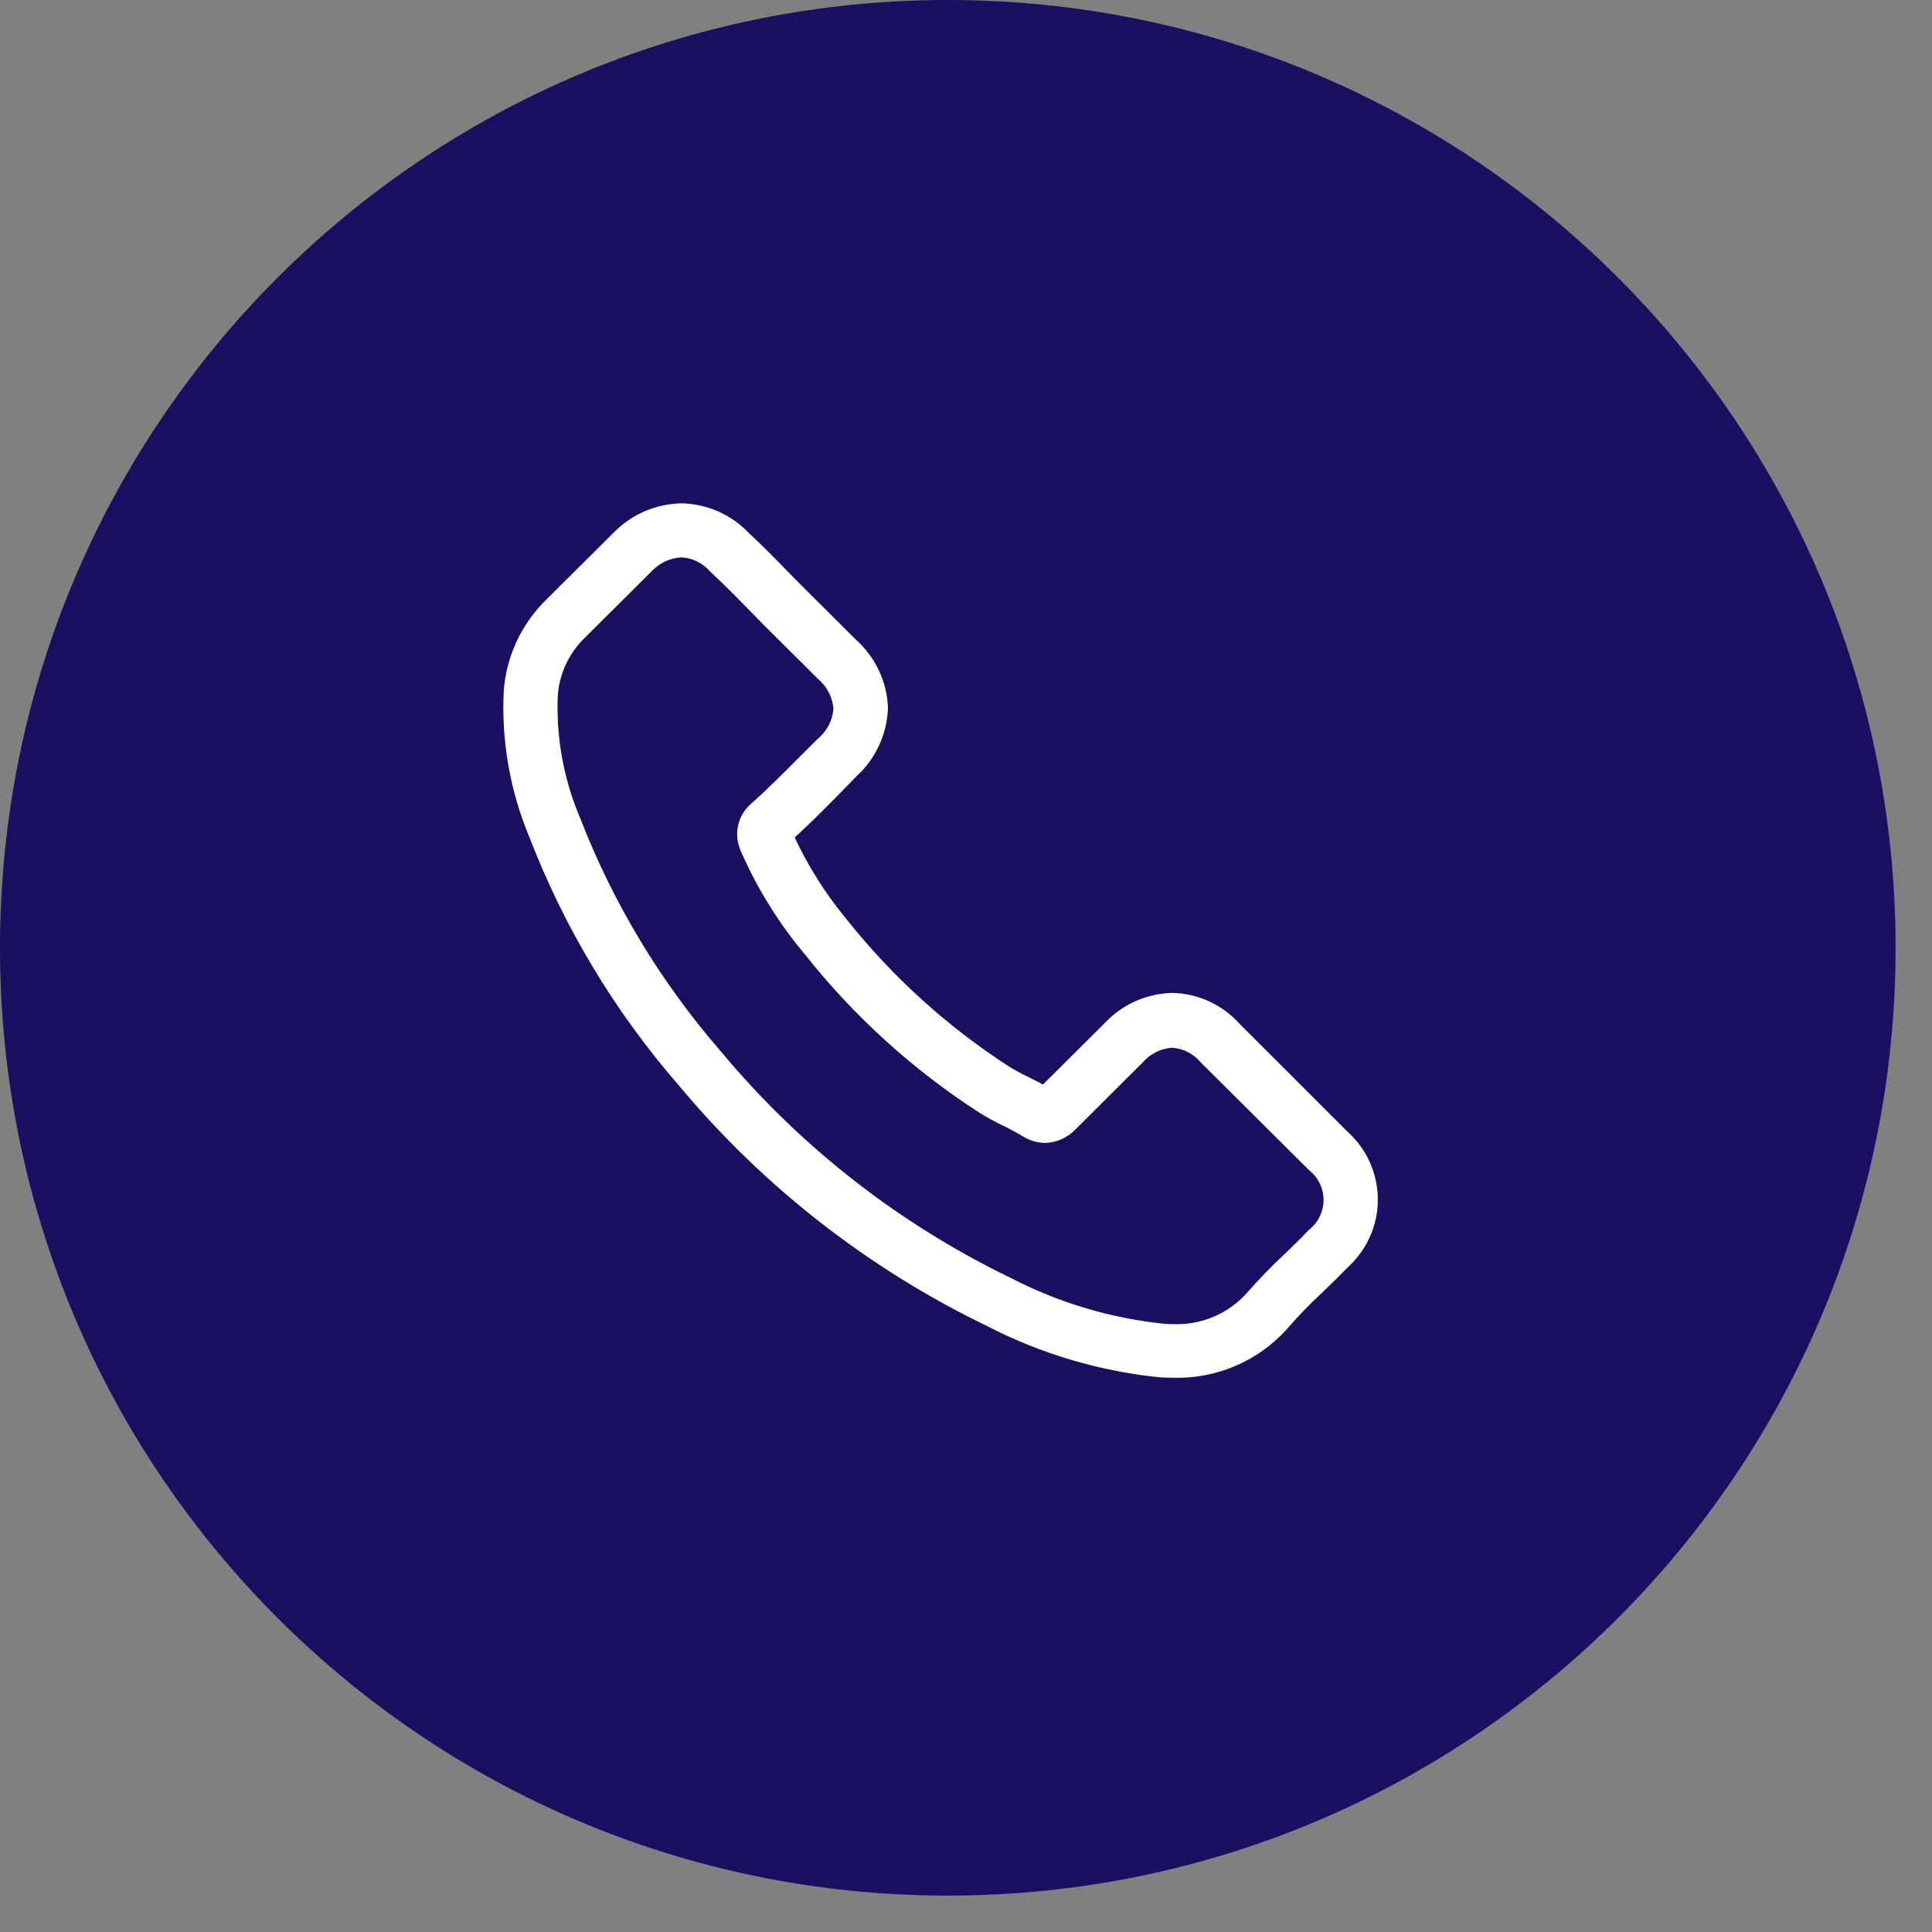 <svg width="38" height="38" viewBox="0 0 38 38" fill="none" xmlns="http://www.w3.org/2000/svg">
<rect x="0" y="0" width="38" height="38" fill="#808080" stroke="none"/>
<g id="Group 3534">
<path id="Ellipse 290" d="M18.642 37.284C28.938 37.284 37.284 28.938 37.284 18.642C37.284 8.346 28.938 0 18.642 0C8.346 0 0 8.346 0 18.642C0 28.938 8.346 37.284 18.642 37.284Z" fill="#1A1061"/>
<path id="Path 102" d="M13.439 21.297C15.088 23.272 17.142 24.873 19.463 25.994C20.513 26.536 21.657 26.874 22.834 26.992C22.915 26.992 22.993 26.999 23.075 26.999C23.481 27.011 23.886 26.934 24.26 26.774C24.634 26.614 24.968 26.375 25.239 26.073C25.245 26.068 25.25 26.062 25.254 26.055C25.469 25.808 25.697 25.573 25.937 25.351C26.103 25.193 26.271 25.027 26.436 24.858C26.614 24.698 26.756 24.502 26.853 24.284C26.951 24.066 27.001 23.829 27 23.59C26.999 23.351 26.948 23.115 26.85 22.897C26.751 22.679 26.608 22.485 26.429 22.326L24.302 20.2C24.145 20.025 23.953 19.884 23.739 19.786C23.525 19.688 23.293 19.634 23.057 19.629C22.82 19.635 22.586 19.689 22.369 19.786C22.153 19.883 21.959 20.023 21.797 20.196L20.531 21.456C20.42 21.39 20.294 21.33 20.181 21.273C20.048 21.209 19.919 21.139 19.793 21.062C18.575 20.275 17.494 19.297 16.591 18.166C16.155 17.643 15.791 17.065 15.508 16.447C15.842 16.148 16.152 15.834 16.453 15.528C16.564 15.417 16.669 15.306 16.778 15.195C16.955 15.034 17.099 14.838 17.199 14.62C17.3 14.403 17.356 14.168 17.365 13.928C17.357 13.688 17.3 13.452 17.198 13.235C17.097 13.017 16.952 12.822 16.773 12.661L15.72 11.612C15.596 11.489 15.479 11.369 15.359 11.246C15.13 11.011 14.886 10.764 14.645 10.542C14.484 10.374 14.291 10.24 14.077 10.147C13.864 10.054 13.633 10.004 13.4 10C12.925 10.011 12.473 10.206 12.141 10.546L10.818 11.863C10.345 12.323 10.057 12.939 10.008 13.595C9.96 14.559 10.128 15.521 10.499 16.413C11.185 18.199 12.18 19.852 13.439 21.297ZM10.871 13.669C10.905 13.215 11.105 12.789 11.434 12.471L12.75 11.162C12.919 10.982 13.152 10.874 13.4 10.863C13.522 10.868 13.64 10.898 13.75 10.951C13.859 11.004 13.957 11.078 14.037 11.169C14.274 11.39 14.497 11.612 14.738 11.859C14.858 11.982 14.982 12.105 15.105 12.233L16.159 13.282C16.256 13.364 16.335 13.465 16.392 13.578C16.45 13.691 16.484 13.814 16.493 13.94C16.484 14.067 16.45 14.19 16.392 14.303C16.335 14.416 16.256 14.517 16.159 14.599C16.047 14.71 15.936 14.821 15.825 14.931C15.491 15.264 15.188 15.576 14.848 15.875L14.83 15.893C14.722 15.988 14.647 16.115 14.616 16.255C14.584 16.395 14.597 16.542 14.653 16.674C14.653 16.686 14.66 16.692 14.664 16.702C14.981 17.428 15.401 18.105 15.912 18.712C16.87 19.922 18.023 20.966 19.322 21.804C19.473 21.897 19.628 21.982 19.788 22.058C19.921 22.122 20.051 22.193 20.177 22.27L20.216 22.291C20.321 22.348 20.439 22.378 20.559 22.379C20.658 22.376 20.756 22.353 20.846 22.312C20.937 22.27 21.018 22.212 21.086 22.139L22.41 20.821C22.491 20.729 22.591 20.654 22.702 20.6C22.813 20.546 22.933 20.515 23.057 20.507C23.177 20.515 23.294 20.546 23.402 20.6C23.509 20.654 23.605 20.729 23.683 20.821L25.815 22.941C25.915 23.021 25.996 23.123 26.051 23.239C26.106 23.354 26.134 23.481 26.133 23.609C26.131 23.737 26.101 23.863 26.044 23.977C25.988 24.092 25.905 24.193 25.804 24.271C25.656 24.43 25.5 24.581 25.334 24.739C25.075 24.981 24.828 25.236 24.595 25.503C24.404 25.714 24.17 25.881 23.907 25.992C23.645 26.103 23.361 26.154 23.077 26.144C23.017 26.144 22.953 26.144 22.893 26.137C21.828 26.028 20.794 25.72 19.844 25.229C17.634 24.162 15.679 22.636 14.111 20.755C12.917 19.383 11.972 17.816 11.316 16.123C10.987 15.348 10.835 14.51 10.871 13.669Z" fill="white" stroke="white" stroke-width="0.2"/>
</g>
</svg>
